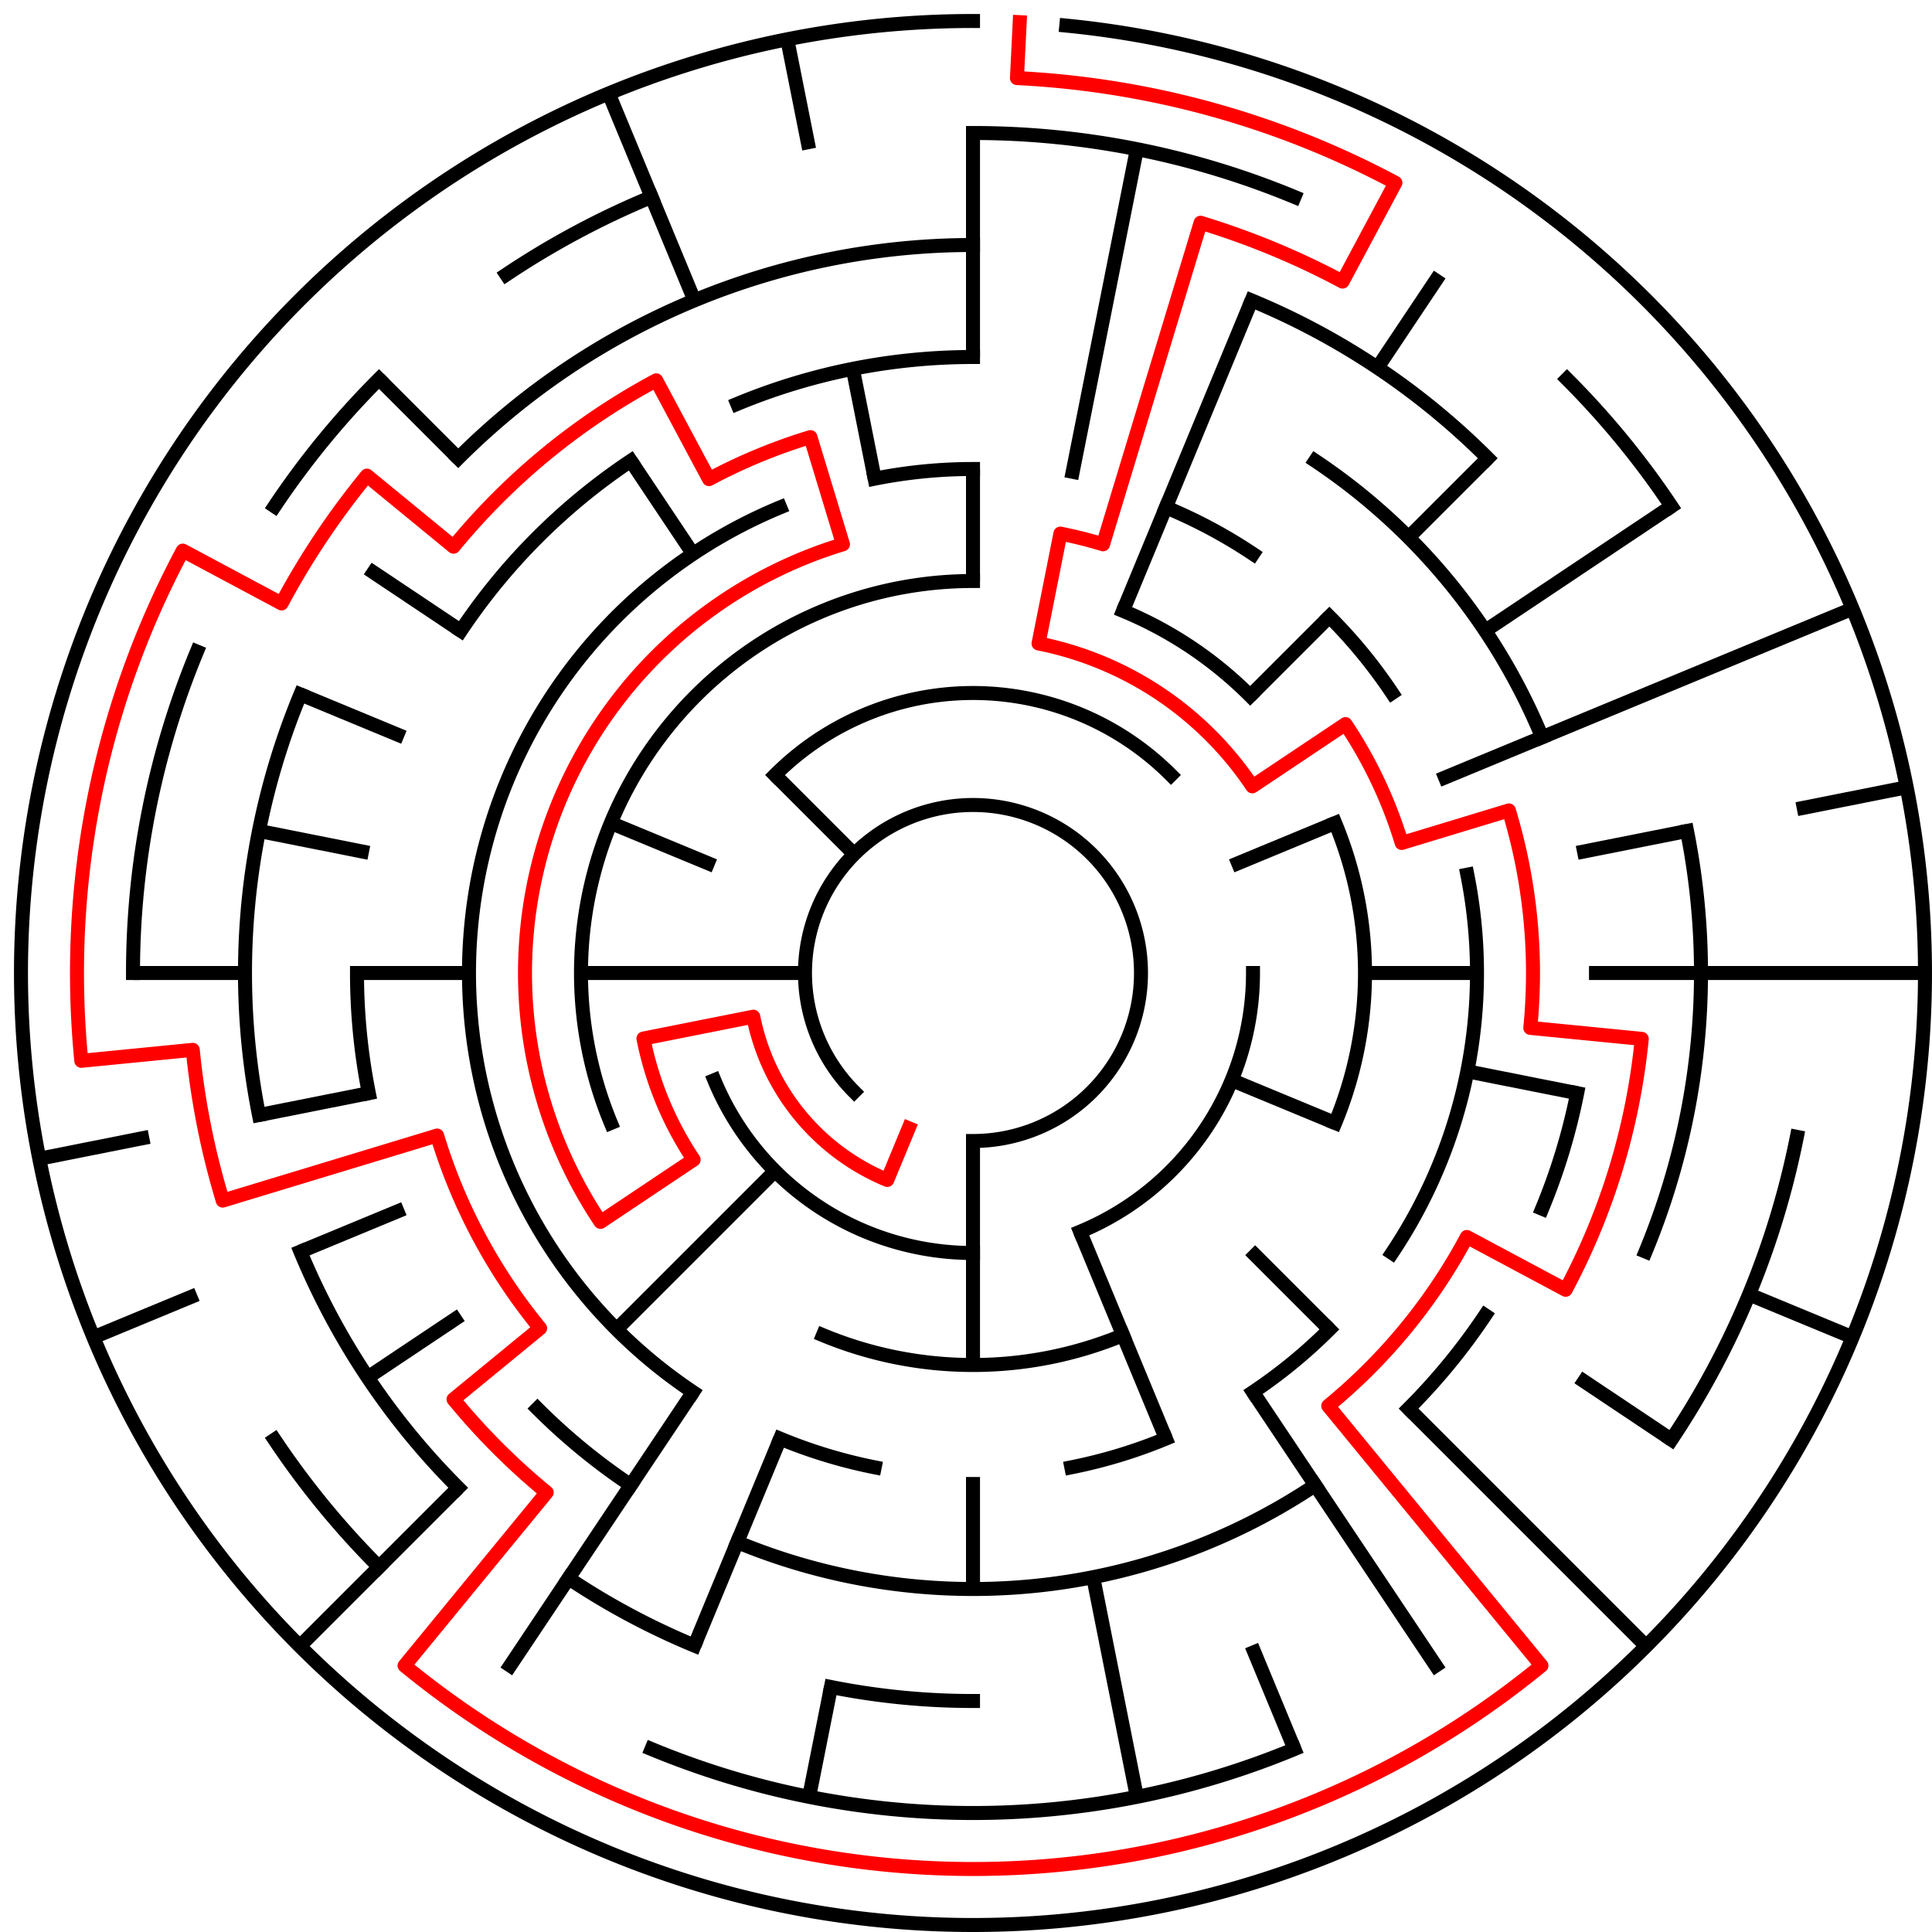 ﻿<?xml version="1.0" encoding="utf-8" standalone="no"?>
<!DOCTYPE svg PUBLIC "-//W3C//DTD SVG 1.1//EN" "http://www.w3.org/Graphics/SVG/1.1/DTD/svg11.dtd">
<svg width="276" height="276" version="1.1" xmlns="http://www.w3.org/2000/svg">
  <title>17 cells diameter theta maze</title>
  <g fill="none" stroke="#000000" stroke-width="2" stroke-linecap="square">
    <path d="M 122.029,155.971 A 24,24 0 1,1 139,163" />
    <path d="M 110.716,110.716 A 40,40 0 0,1 167.284,110.716" />
    <path d="M 179,139 A 40,40 0 0,1 154.307,175.955" />
    <path d="M 139,179 A 40,40 0 0,1 102.045,154.307" />
    <path d="M 87.263,160.43 A 56,56 0 0,1 139,83" />
    <path d="M 160.43,87.263 A 56,56 0 0,1 178.598,99.402" />
    <path d="M 190.737,117.57 A 56,56 0 0,1 190.737,160.43" />
    <path d="M 160.43,190.737 A 56,56 0 0,1 117.57,190.737" />
    <path d="M 124.953,68.383 A 72,72 0 0,1 139,67" />
    <path d="M 166.553,72.481 A 72,72 0 0,1 179.001,79.134" />
    <path d="M 189.912,88.088 A 72,72 0 0,1 198.866,98.999" />
    <path d="M 209.617,124.953 A 72,72 0 0,1 198.866,179.001" />
    <path d="M 189.912,189.912 A 72,72 0 0,1 179.001,198.866" />
    <path d="M 166.553,205.519 A 72,72 0 0,1 153.047,209.617" />
    <path d="M 124.953,209.617 A 72,72 0 0,1 111.447,205.519" />
    <path d="M 98.999,198.866 A 72,72 0 0,1 111.447,72.481" />
    <path d="M 105.324,57.699 A 88,88 0 0,1 139,51" />
    <path d="M 187.89,65.831 A 88,88 0 0,1 220.301,105.324" />
    <path d="M 225.309,156.168 A 88,88 0 0,1 220.301,172.676" />
    <path d="M 212.169,187.89 A 88,88 0 0,1 201.225,201.225" />
    <path d="M 187.89,212.169 A 88,88 0 0,1 105.324,220.301" />
    <path d="M 90.11,212.169 A 88,88 0 0,1 76.775,201.225" />
    <path d="M 52.691,156.168 A 88,88 0 0,1 51,139" />
    <path d="M 65.831,90.11 A 88,88 0 0,1 90.11,65.831" />
    <path d="M 65.461,65.461 A 104,104 0 0,1 139,35" />
    <path d="M 178.799,42.917 A 104,104 0 0,1 212.539,65.461" />
    <path d="M 241.002,118.711 A 104,104 0 0,1 235.083,178.799" />
    <path d="M 139,243 A 104,104 0 0,1 118.711,241.002" />
    <path d="M 99.201,235.083 A 104,104 0 0,1 81.221,225.473" />
    <path d="M 65.461,212.539 A 104,104 0 0,1 42.917,178.799" />
    <path d="M 36.998,159.289 A 104,104 0 0,1 42.917,99.201" />
    <path d="M 139,19 A 120,120 0 0,1 184.922,28.134" />
    <path d="M 223.853,54.147 A 120,120 0 0,1 238.776,72.332" />
    <path d="M 256.694,162.411 A 120,120 0 0,1 238.776,205.668" />
    <path d="M 184.922,249.866 A 120,120 0 0,1 93.078,249.866" />
    <path d="M 54.147,223.853 A 120,120 0 0,1 39.224,205.668" />
    <path d="M 19,139 A 120,120 0 0,1 28.134,93.078" />
    <path d="M 39.224,72.332 A 120,120 0 0,1 54.147,54.147" />
    <path d="M 72.332,39.224 A 120,120 0 0,1 93.078,28.134" />
    <path d="M 152.33,3.655 A 136,136 0 1,1 139,3" />
  </g>
  <g fill="none" stroke="#000000" stroke-width="2" stroke-linecap="butt">
    <line x1="139" y1="19" x2="139" y2="51" />
    <line x1="139" y1="67" x2="139" y2="83" />
    <line x1="162.411" y1="21.306" x2="153.047" y2="68.383" />
    <line x1="178.799" y1="42.917" x2="160.43" y2="87.263" />
    <line x1="205.668" y1="39.224" x2="196.779" y2="52.527" />
    <line x1="212.539" y1="65.461" x2="201.225" y2="76.775" />
    <line x1="189.912" y1="88.088" x2="178.598" y2="99.402" />
    <line x1="238.776" y1="72.332" x2="212.169" y2="90.11" />
    <line x1="264.648" y1="86.955" x2="205.519" y2="111.447" />
    <line x1="190.737" y1="117.57" x2="175.955" y2="123.693" />
    <line x1="272.387" y1="112.468" x2="256.694" y2="115.589" />
    <line x1="241.002" y1="118.711" x2="225.309" y2="121.832" />
    <line x1="275" y1="139" x2="227" y2="139" />
    <line x1="211" y1="139" x2="195" y2="139" />
    <line x1="225.309" y1="156.168" x2="209.617" y2="153.047" />
    <line x1="264.648" y1="191.045" x2="249.866" y2="184.922" />
    <line x1="190.737" y1="160.43" x2="175.955" y2="154.307" />
    <line x1="238.776" y1="205.668" x2="225.473" y2="196.779" />
    <line x1="235.167" y1="235.167" x2="201.225" y2="201.225" />
    <line x1="189.912" y1="189.912" x2="178.598" y2="178.598" />
    <line x1="205.668" y1="238.776" x2="179.001" y2="198.866" />
    <line x1="184.922" y1="249.866" x2="178.799" y2="235.083" />
    <line x1="166.553" y1="205.519" x2="154.307" y2="175.955" />
    <line x1="162.411" y1="256.694" x2="156.168" y2="225.309" />
    <line x1="139" y1="227" x2="139" y2="211" />
    <line x1="139" y1="195" x2="139" y2="163" />
    <line x1="115.589" y1="256.694" x2="118.711" y2="241.002" />
    <line x1="99.201" y1="235.083" x2="111.447" y2="205.519" />
    <line x1="72.332" y1="238.776" x2="98.999" y2="198.866" />
    <line x1="42.833" y1="235.167" x2="65.461" y2="212.539" />
    <line x1="88.088" y1="189.912" x2="110.716" y2="167.284" />
    <line x1="52.527" y1="196.779" x2="65.831" y2="187.89" />
    <line x1="13.352" y1="191.045" x2="28.134" y2="184.922" />
    <line x1="42.917" y1="178.799" x2="57.699" y2="172.676" />
    <line x1="5.613" y1="165.532" x2="21.306" y2="162.411" />
    <line x1="36.998" y1="159.289" x2="52.691" y2="156.168" />
    <line x1="19" y1="139" x2="35" y2="139" />
    <line x1="51" y1="139" x2="67" y2="139" />
    <line x1="83" y1="139" x2="115" y2="139" />
    <line x1="36.998" y1="118.711" x2="52.691" y2="121.832" />
    <line x1="42.917" y1="99.201" x2="57.699" y2="105.324" />
    <line x1="87.263" y1="117.57" x2="102.045" y2="123.693" />
    <line x1="52.527" y1="81.221" x2="65.831" y2="90.11" />
    <line x1="54.147" y1="54.147" x2="65.461" y2="65.461" />
    <line x1="110.716" y1="110.716" x2="122.029" y2="122.029" />
    <line x1="90.11" y1="65.831" x2="98.999" y2="79.134" />
    <line x1="86.955" y1="13.352" x2="99.201" y2="42.917" />
    <line x1="112.468" y1="5.613" x2="115.589" y2="21.306" />
    <line x1="121.832" y1="52.691" x2="124.953" y2="68.383" />
  </g>
  <path fill="none" stroke="#ff0000" stroke-width="2" stroke-linecap="square" stroke-linejoin="round" d="M 145.673,3.164 L 145.281,11.154 A 128,128 0 0,1 199.339,26.114 L 191.796,40.225 A 112,112 0 0,0 171.512,31.823 L 157.578,77.756 A 64,64 0 0,0 151.486,76.23 L 148.364,91.922 A 48,48 0 0,1 178.911,112.333 L 192.214,103.444 A 64,64 0 0,1 200.244,120.422 L 215.555,115.777 A 80,80 0 0,1 218.615,146.841 L 234.538,148.41 A 96,96 0 0,1 223.664,184.254 L 209.554,176.712 A 80,80 0 0,1 189.751,200.841 L 220.202,237.945 A 128,128 0 0,1 57.798,237.945 L 78.098,213.209 A 96,96 0 0,1 64.791,199.902 L 77.159,189.751 A 80,80 0 0,1 62.445,162.223 L 31.823,171.512 A 112,112 0 0,1 27.539,149.978 L 11.616,151.546 A 128,128 0 0,1 26.114,78.661 L 40.225,86.204 A 112,112 0 0,1 52.423,67.948 L 64.791,78.098 A 96,96 0 0,1 93.746,54.336 L 101.288,68.446 A 80,80 0 0,1 115.777,62.445 L 120.422,77.756 A 64,64 0 0,0 85.786,174.556 L 99.089,165.667 A 48,48 0 0,1 91.922,148.364 L 107.615,145.243 A 32,32 0 0,0 126.754,168.564 L 129.816,161.173" />
  <type>Circular</type>
</svg>
